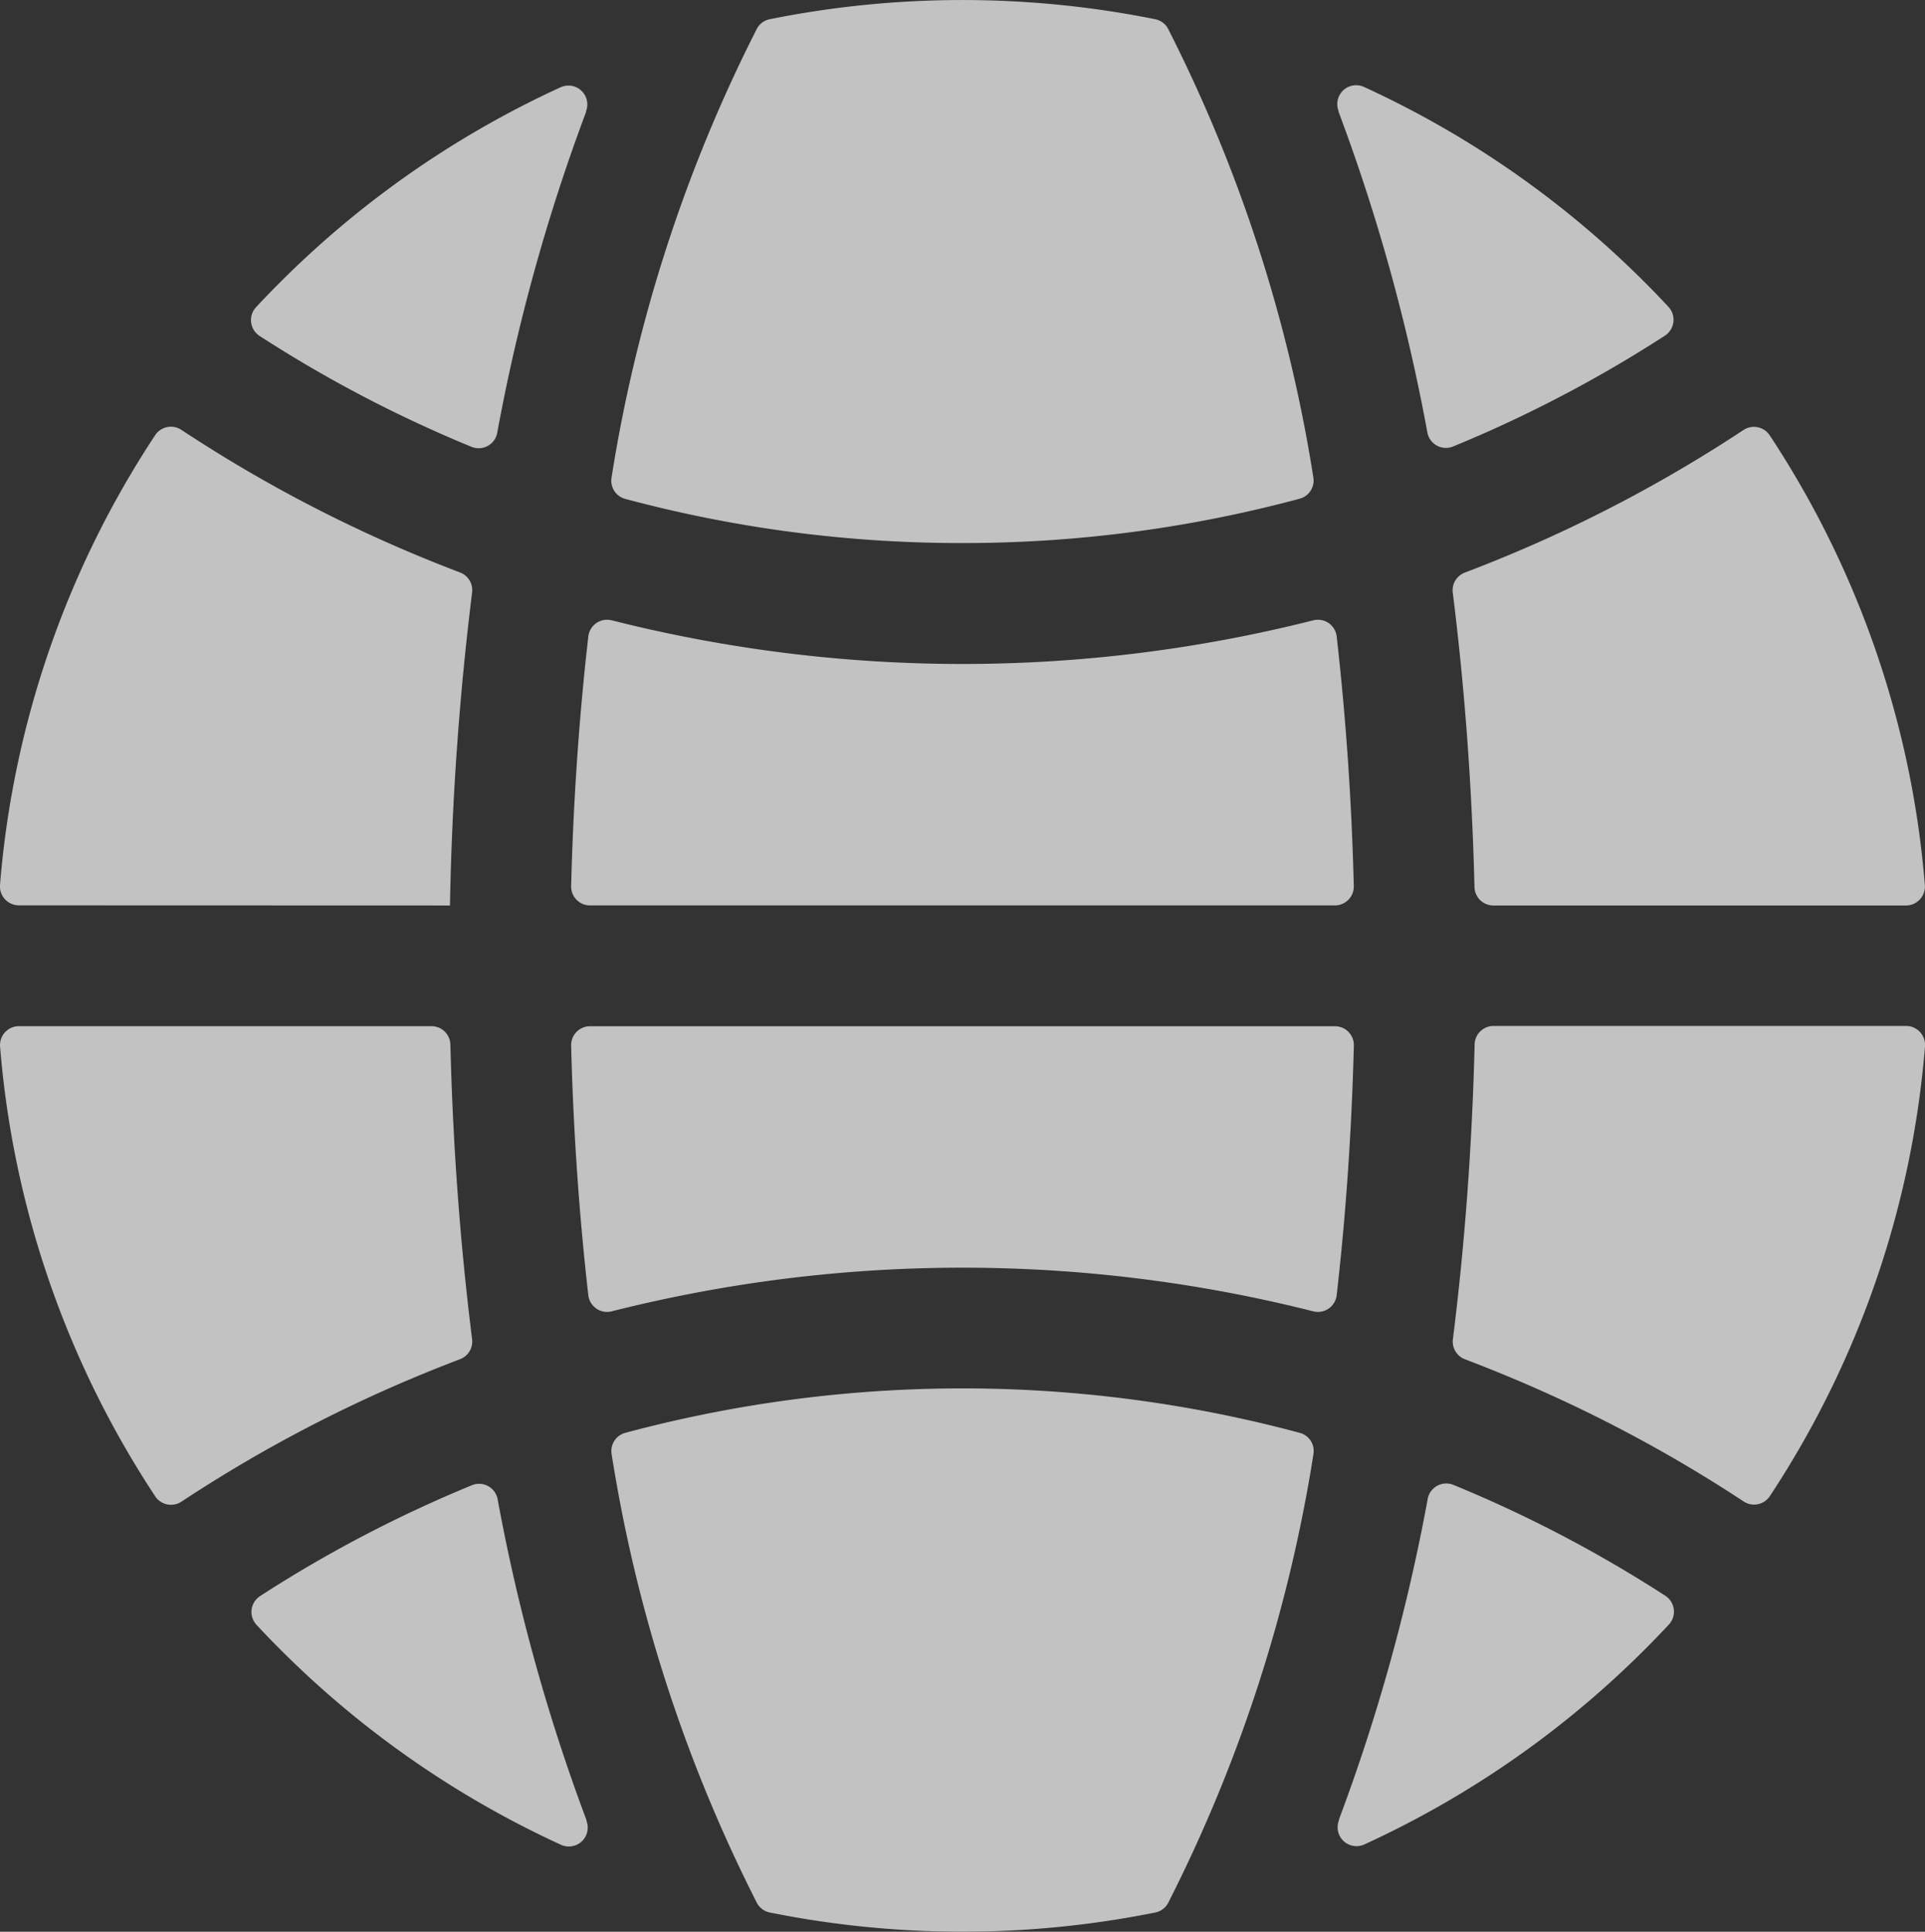 <svg xmlns="http://www.w3.org/2000/svg" width="28.359" height="28.457" viewBox="0 0 28.359 28.457">
  <rect x="0" y="0" width="28.359" height="28.457" fill="#333333" stroke="none"/>
  <g id="internet" opacity="0.7">
    <path id="Path_10312" data-name="Path 10312" d="M163.522,272H152.547a.278.278,0,0,0-.278.284c.033,1.286.12,2.515.253,3.677a.278.278,0,0,0,.344.239,21.087,21.087,0,0,1,10.337,0,.278.278,0,0,0,.344-.239c.133-1.162.22-2.391.253-3.677A.278.278,0,0,0,163.522,272Z" transform="translate(-143.855 -256.882)" fill="#fff"/>
    <path id="Path_10313" data-name="Path 10313" d="M163.547,164.517a.278.278,0,0,0-.344-.239,21.086,21.086,0,0,1-10.337,0,.278.278,0,0,0-.344.239c-.133,1.162-.22,2.391-.253,3.677a.278.278,0,0,0,.278.284h10.974a.278.278,0,0,0,.278-.284C163.767,166.908,163.679,165.679,163.547,164.517Z" transform="translate(-143.855 -155.14)" fill="#fff"/>
    <path id="Path_10314" data-name="Path 10314" d="M173.264,7.032A22.209,22.209,0,0,0,171.122.42a.277.277,0,0,0-.188-.137,14.4,14.4,0,0,0-5.678,0,.277.277,0,0,0-.188.137,22.208,22.208,0,0,0-2.142,6.612.277.277,0,0,0,.2.317A19.082,19.082,0,0,0,168.1,8a19.08,19.08,0,0,0,4.969-.655A.277.277,0,0,0,173.264,7.032Z" transform="translate(-153.916 0)" fill="#fff"/>
    <path id="Path_10315" data-name="Path 10315" d="M355.743,22.594a.278.278,0,0,0-.373.355l0,.012a27.71,27.71,0,0,1,1.309,4.73.278.278,0,0,0,.379.2,19.093,19.093,0,0,0,3.119-1.632.279.279,0,0,0,.054-.423q-.169-.182-.346-.359A14.222,14.222,0,0,0,355.743,22.594Z" transform="translate(-335.65 -21.314)" fill="#fff"/>
    <path id="Path_10316" data-name="Path 10316" d="M386.538,120.165h6.079a.279.279,0,0,0,.277-.3,14.089,14.089,0,0,0-2.285-6.625.279.279,0,0,0-.388-.079,20.826,20.826,0,0,1-3.371,1.806q-.364.154-.733.294a.278.278,0,0,0-.178.295c.175,1.395.283,2.85.32,4.34A.278.278,0,0,0,386.538,120.165Z" transform="translate(-364.537 -106.826)" fill="#fff"/>
    <path id="Path_10317" data-name="Path 10317" d="M162.927,368.972a22.209,22.209,0,0,0,2.142,6.612.277.277,0,0,0,.188.137,14.4,14.4,0,0,0,5.678,0,.277.277,0,0,0,.188-.137,22.208,22.208,0,0,0,2.142-6.612.277.277,0,0,0-.2-.317,19.177,19.177,0,0,0-9.938,0A.277.277,0,0,0,162.927,368.972Z" transform="translate(-153.916 -347.547)" fill="#fff"/>
    <path id="Path_10318" data-name="Path 10318" d="M6.925,277.2q.364-.154.733-.294a.278.278,0,0,0,.178-.295c-.175-1.395-.283-2.85-.32-4.34A.278.278,0,0,0,7.238,272H1.159a.279.279,0,0,0-.277.3,14.089,14.089,0,0,0,2.285,6.625.279.279,0,0,0,.388.079A20.822,20.822,0,0,1,6.925,277.2Z" transform="translate(-0.881 -256.883)" fill="#fff"/>
    <path id="Path_10319" data-name="Path 10319" d="M360.183,394.863a19.09,19.09,0,0,0-3.119-1.632.278.278,0,0,0-.379.2,27.7,27.7,0,0,1-1.309,4.73l0,.012a.278.278,0,0,0,.373.355,14.223,14.223,0,0,0,4.147-2.887q.177-.177.346-.359A.279.279,0,0,0,360.183,394.863Z" transform="translate(-335.651 -371.356)" fill="#fff"/>
    <path id="Path_10320" data-name="Path 10320" d="M386.26,272.271c-.037,1.49-.145,2.945-.32,4.34a.278.278,0,0,0,.178.295q.368.14.733.294A20.833,20.833,0,0,1,390.222,279a.279.279,0,0,0,.388-.079,14.089,14.089,0,0,0,2.285-6.625.279.279,0,0,0-.277-.3h-6.079A.278.278,0,0,0,386.26,272.271Z" transform="translate(-364.536 -256.882)" fill="#fff"/>
    <path id="Path_10321" data-name="Path 10321" d="M67.549,26.263a19.087,19.087,0,0,0,3.119,1.632.278.278,0,0,0,.379-.2,27.705,27.705,0,0,1,1.309-4.73l0-.012a.278.278,0,0,0-.373-.355,14.227,14.227,0,0,0-4.147,2.887q-.177.177-.346.359A.279.279,0,0,0,67.549,26.263Z" transform="translate(-63.723 -21.313)" fill="#fff"/>
    <path id="Path_10322" data-name="Path 10322" d="M7.51,120.165a43.871,43.871,0,0,1,.326-4.611.278.278,0,0,0-.178-.295q-.368-.14-.733-.294a20.834,20.834,0,0,1-3.371-1.806.279.279,0,0,0-.388.079,14.089,14.089,0,0,0-2.285,6.625.279.279,0,0,0,.277.3Z" transform="translate(-0.881 -106.826)" fill="#fff"/>
    <path id="Path_10323" data-name="Path 10323" d="M71.989,398.532a.278.278,0,0,0,.373-.355l0-.012a27.71,27.71,0,0,1-1.309-4.73.278.278,0,0,0-.379-.2,19.088,19.088,0,0,0-3.119,1.632.279.279,0,0,0-.054.423q.169.182.346.359A14.222,14.222,0,0,0,71.989,398.532Z" transform="translate(-63.723 -371.355)" fill="#fff"/>
  </g>
</svg>
